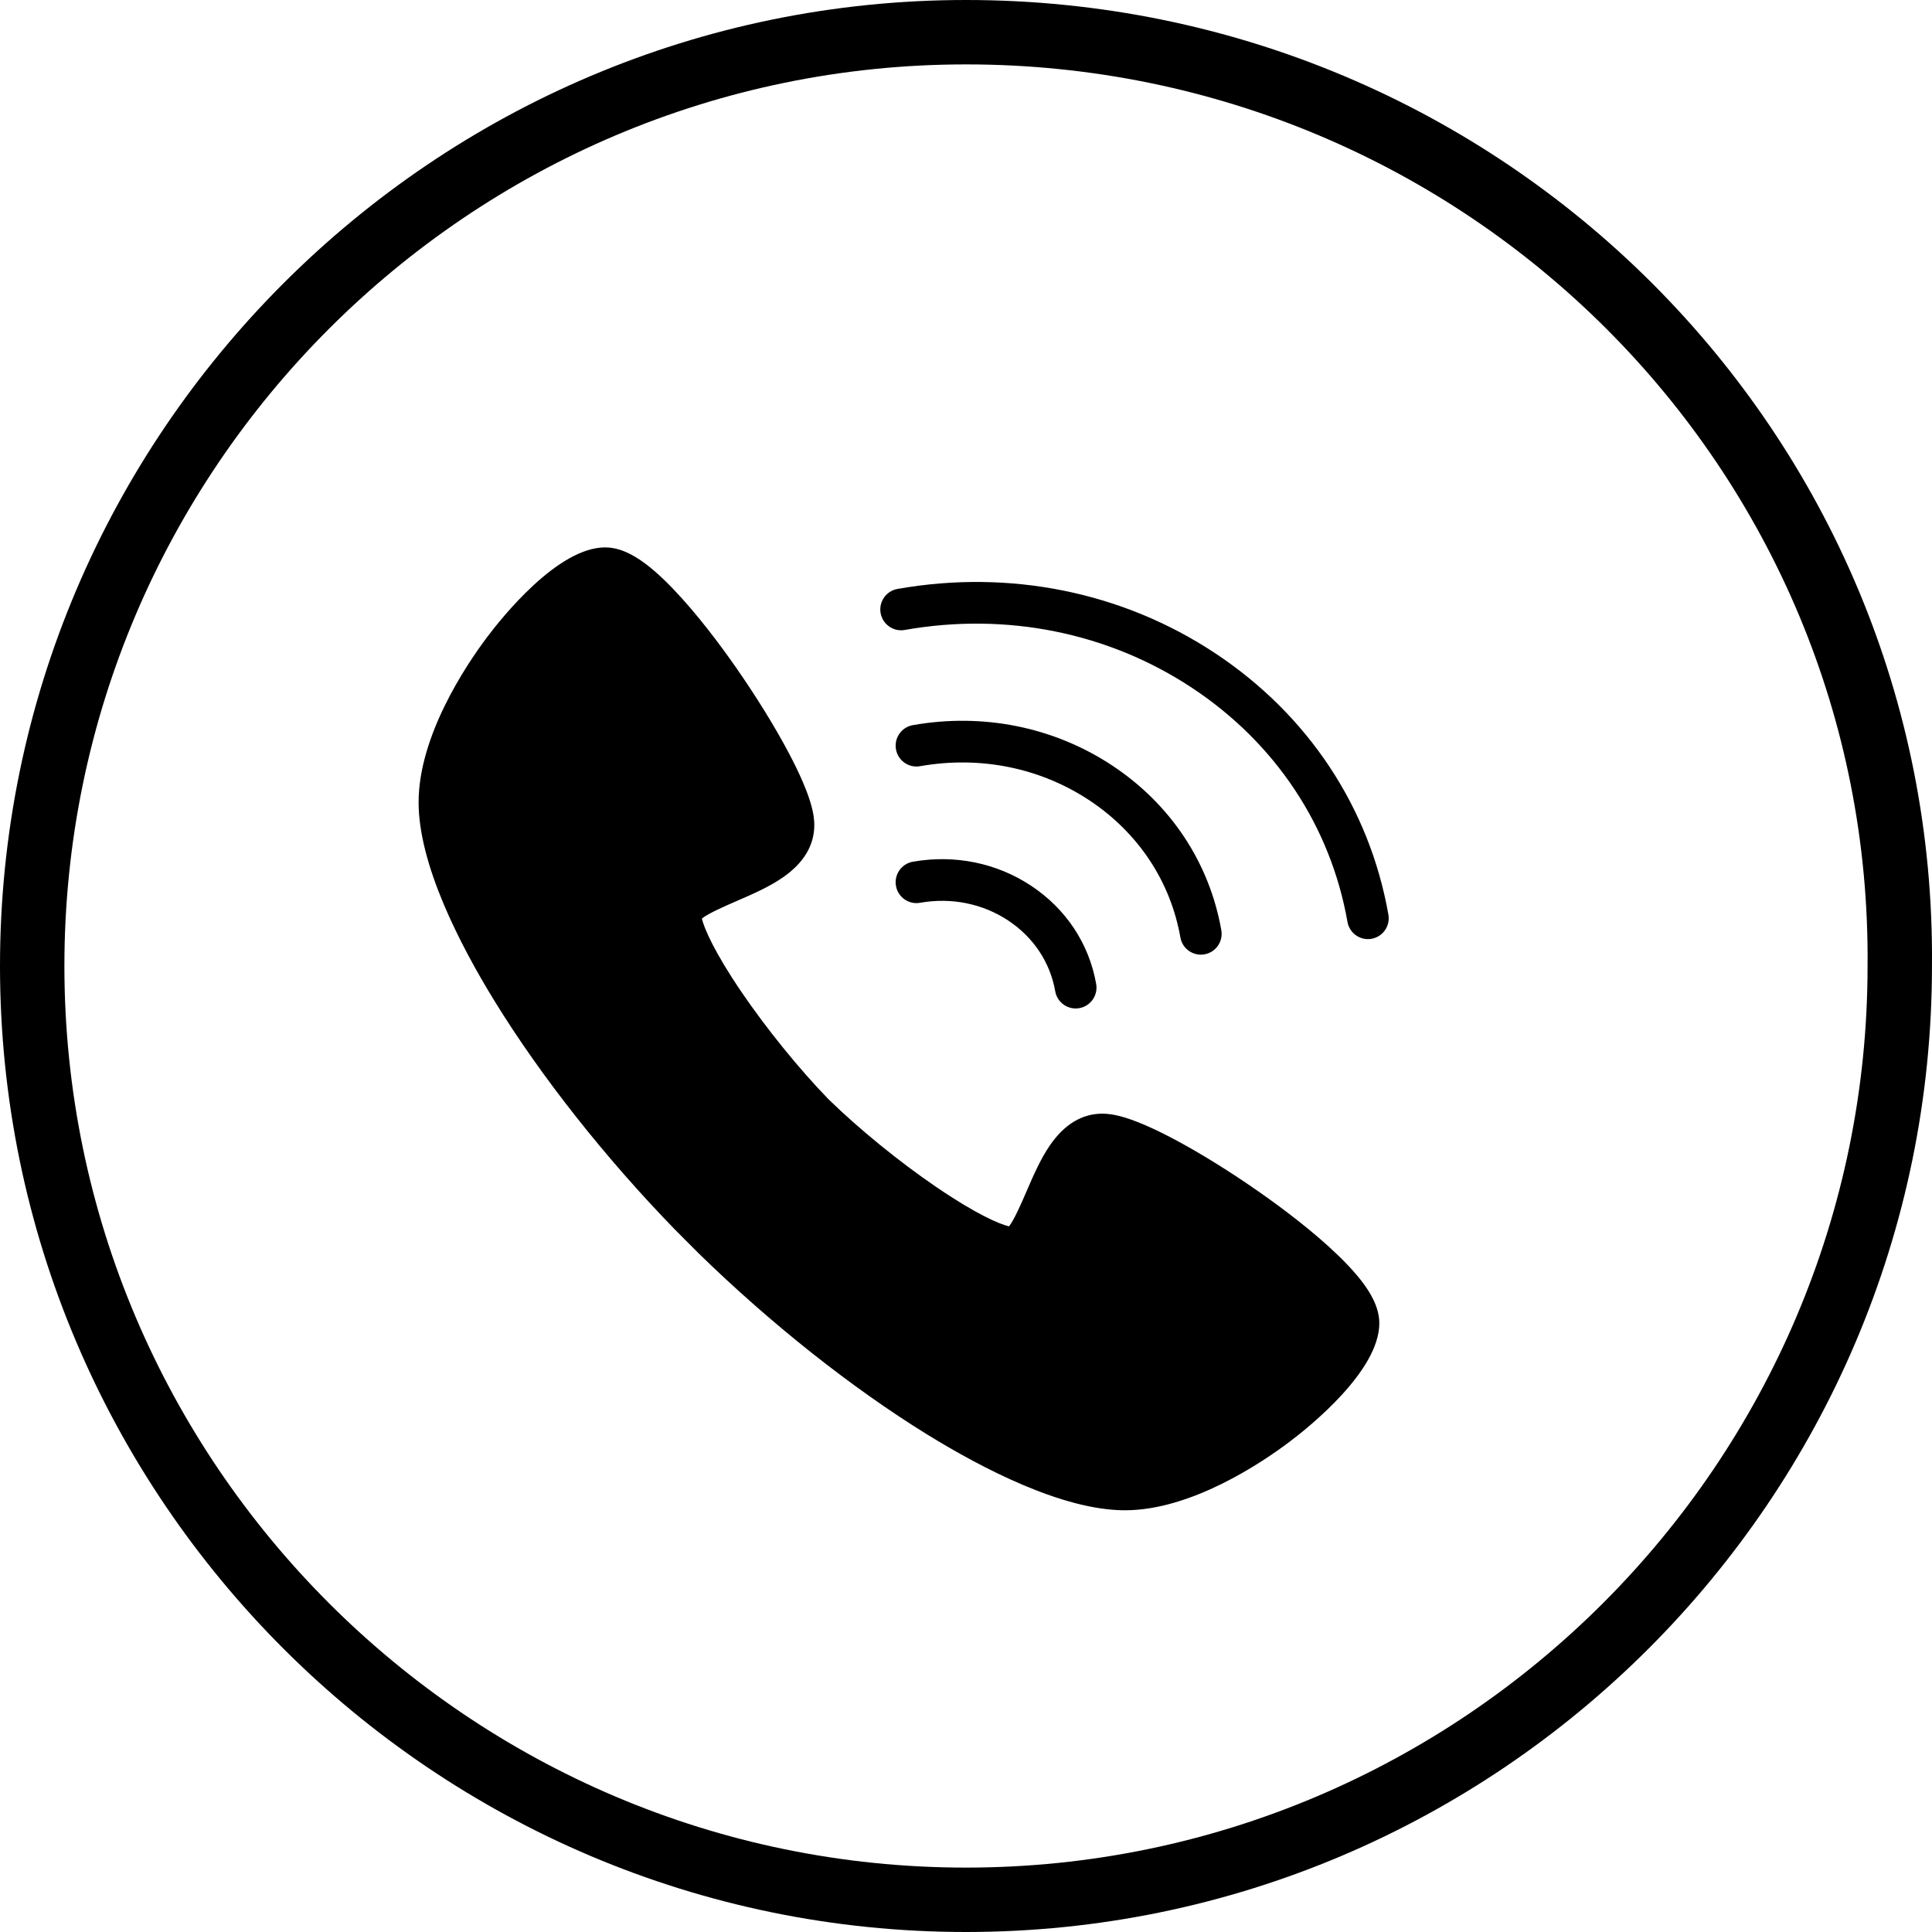 <?xml version="1.0" encoding="UTF-8"?>
<svg width="60px" height="60px" viewBox="0 0 60 60" version="1.1" xmlns="http://www.w3.org/2000/svg" xmlns:xlink="http://www.w3.org/1999/xlink">
    <title>lianxi1</title>
    <g id="一级页面" stroke="none" stroke-width="1" fill-rule="evenodd">
        <g id="首页_棋牌游戏" transform="translate(-460, -3036)">
            <g id="-mockplus-" transform="translate(0, 2989)">
                <g id="分组" transform="translate(460, 40)">
                    <g id="lianxi1" transform="translate(0, 7)">
                        <path d="M30,0 C13.469,0 0,13.469 0,30 C0,46.531 13.469,60 30,60 C46.53,60 59.999,46.531 59.999,30 C60.152,13.469 46.683,0 30,0 M30,2 C14.571,2 2,14.571 2,30 C2,45.429 14.571,58 30,58 C45.428,58 57.999,45.429 57.999,30 C58.142,14.571 45.57,2 30,2" id="蒙版备份"></path>
                        <path d="M34.936,46.903 C33.011,46.903 30.526,45.618 28.78,44.54 C26.443,43.096 23.924,41.098 21.688,38.915 L21.68,38.907 L20.97,38.195 C18.792,35.955 16.799,33.43 15.358,31.087 C14.282,29.337 13,26.847 13,24.917 C13,22.853 14.473,20.662 15.106,19.815 C15.6,19.155 17.327,17 18.794,17 C19.396,17 20.045,17.395 20.897,18.281 C21.651,19.065 22.375,20.039 22.849,20.718 C23.486,21.63 24.075,22.584 24.508,23.406 C25.208,24.737 25.289,25.307 25.289,25.621 C25.289,26.253 24.96,26.802 24.31,27.251 C23.882,27.547 23.368,27.77 22.871,27.985 C22.536,28.131 22.001,28.363 21.797,28.526 C21.868,28.828 22.179,29.558 23.02,30.796 C23.804,31.949 24.818,33.199 25.733,34.141 C26.674,35.059 27.92,36.075 29.071,36.86 C30.306,37.703 31.034,38.015 31.336,38.086 C31.499,37.882 31.73,37.346 31.875,37.01 C32.09,36.512 32.312,35.997 32.607,35.568 C33.056,34.916 33.603,34.586 34.235,34.586 C34.547,34.586 35.117,34.667 36.444,35.369 C37.264,35.803 38.217,36.394 39.126,37.032 C39.804,37.507 40.776,38.232 41.558,38.988 C42.441,39.843 42.836,40.493 42.836,41.096 C42.836,42.567 40.686,44.297 40.027,44.792 C39.182,45.427 36.996,46.903 34.936,46.903 L34.936,46.903 L34.936,46.903 L34.936,46.903 Z M33.406,31.319 C33.098,31.319 32.826,31.098 32.771,30.784 C32.613,29.886 32.094,29.105 31.31,28.587 C30.515,28.061 29.543,27.865 28.573,28.037 C28.222,28.099 27.887,27.864 27.825,27.512 C27.763,27.16 27.997,26.824 28.349,26.762 C29.645,26.533 30.949,26.798 32.021,27.507 C33.104,28.223 33.822,29.307 34.043,30.559 C34.104,30.911 33.87,31.247 33.519,31.309 C33.481,31.315 33.443,31.319 33.406,31.319 L33.406,31.319 L33.406,31.319 Z M37.293,29.648 C36.985,29.648 36.713,29.427 36.658,29.113 C36.351,27.37 35.346,25.857 33.829,24.853 C32.3,23.842 30.433,23.466 28.573,23.795 C28.222,23.857 27.887,23.622 27.825,23.27 C27.763,22.918 27.997,22.582 28.349,22.52 C30.535,22.134 32.734,22.579 34.54,23.773 C36.357,24.975 37.56,26.792 37.929,28.888 C37.991,29.24 37.757,29.576 37.405,29.638 C37.368,29.644 37.33,29.648 37.293,29.648 L37.293,29.648 L37.293,29.648 Z M42.482,29.165 C42.174,29.165 41.902,28.944 41.847,28.63 C41.323,25.657 39.611,23.076 37.023,21.364 C34.425,19.645 31.254,19.006 28.096,19.564 C27.745,19.626 27.41,19.391 27.348,19.039 C27.287,18.687 27.521,18.352 27.872,18.29 C31.357,17.674 34.859,18.382 37.734,20.284 C40.621,22.194 42.533,25.078 43.118,28.406 C43.18,28.757 42.946,29.093 42.595,29.155 C42.557,29.162 42.519,29.165 42.482,29.165 L42.482,29.165 L42.482,29.165 Z" id="形状" fill-rule="nonzero"></path>
                    </g>
                </g>
            </g>
        </g>
    </g>
</svg>
